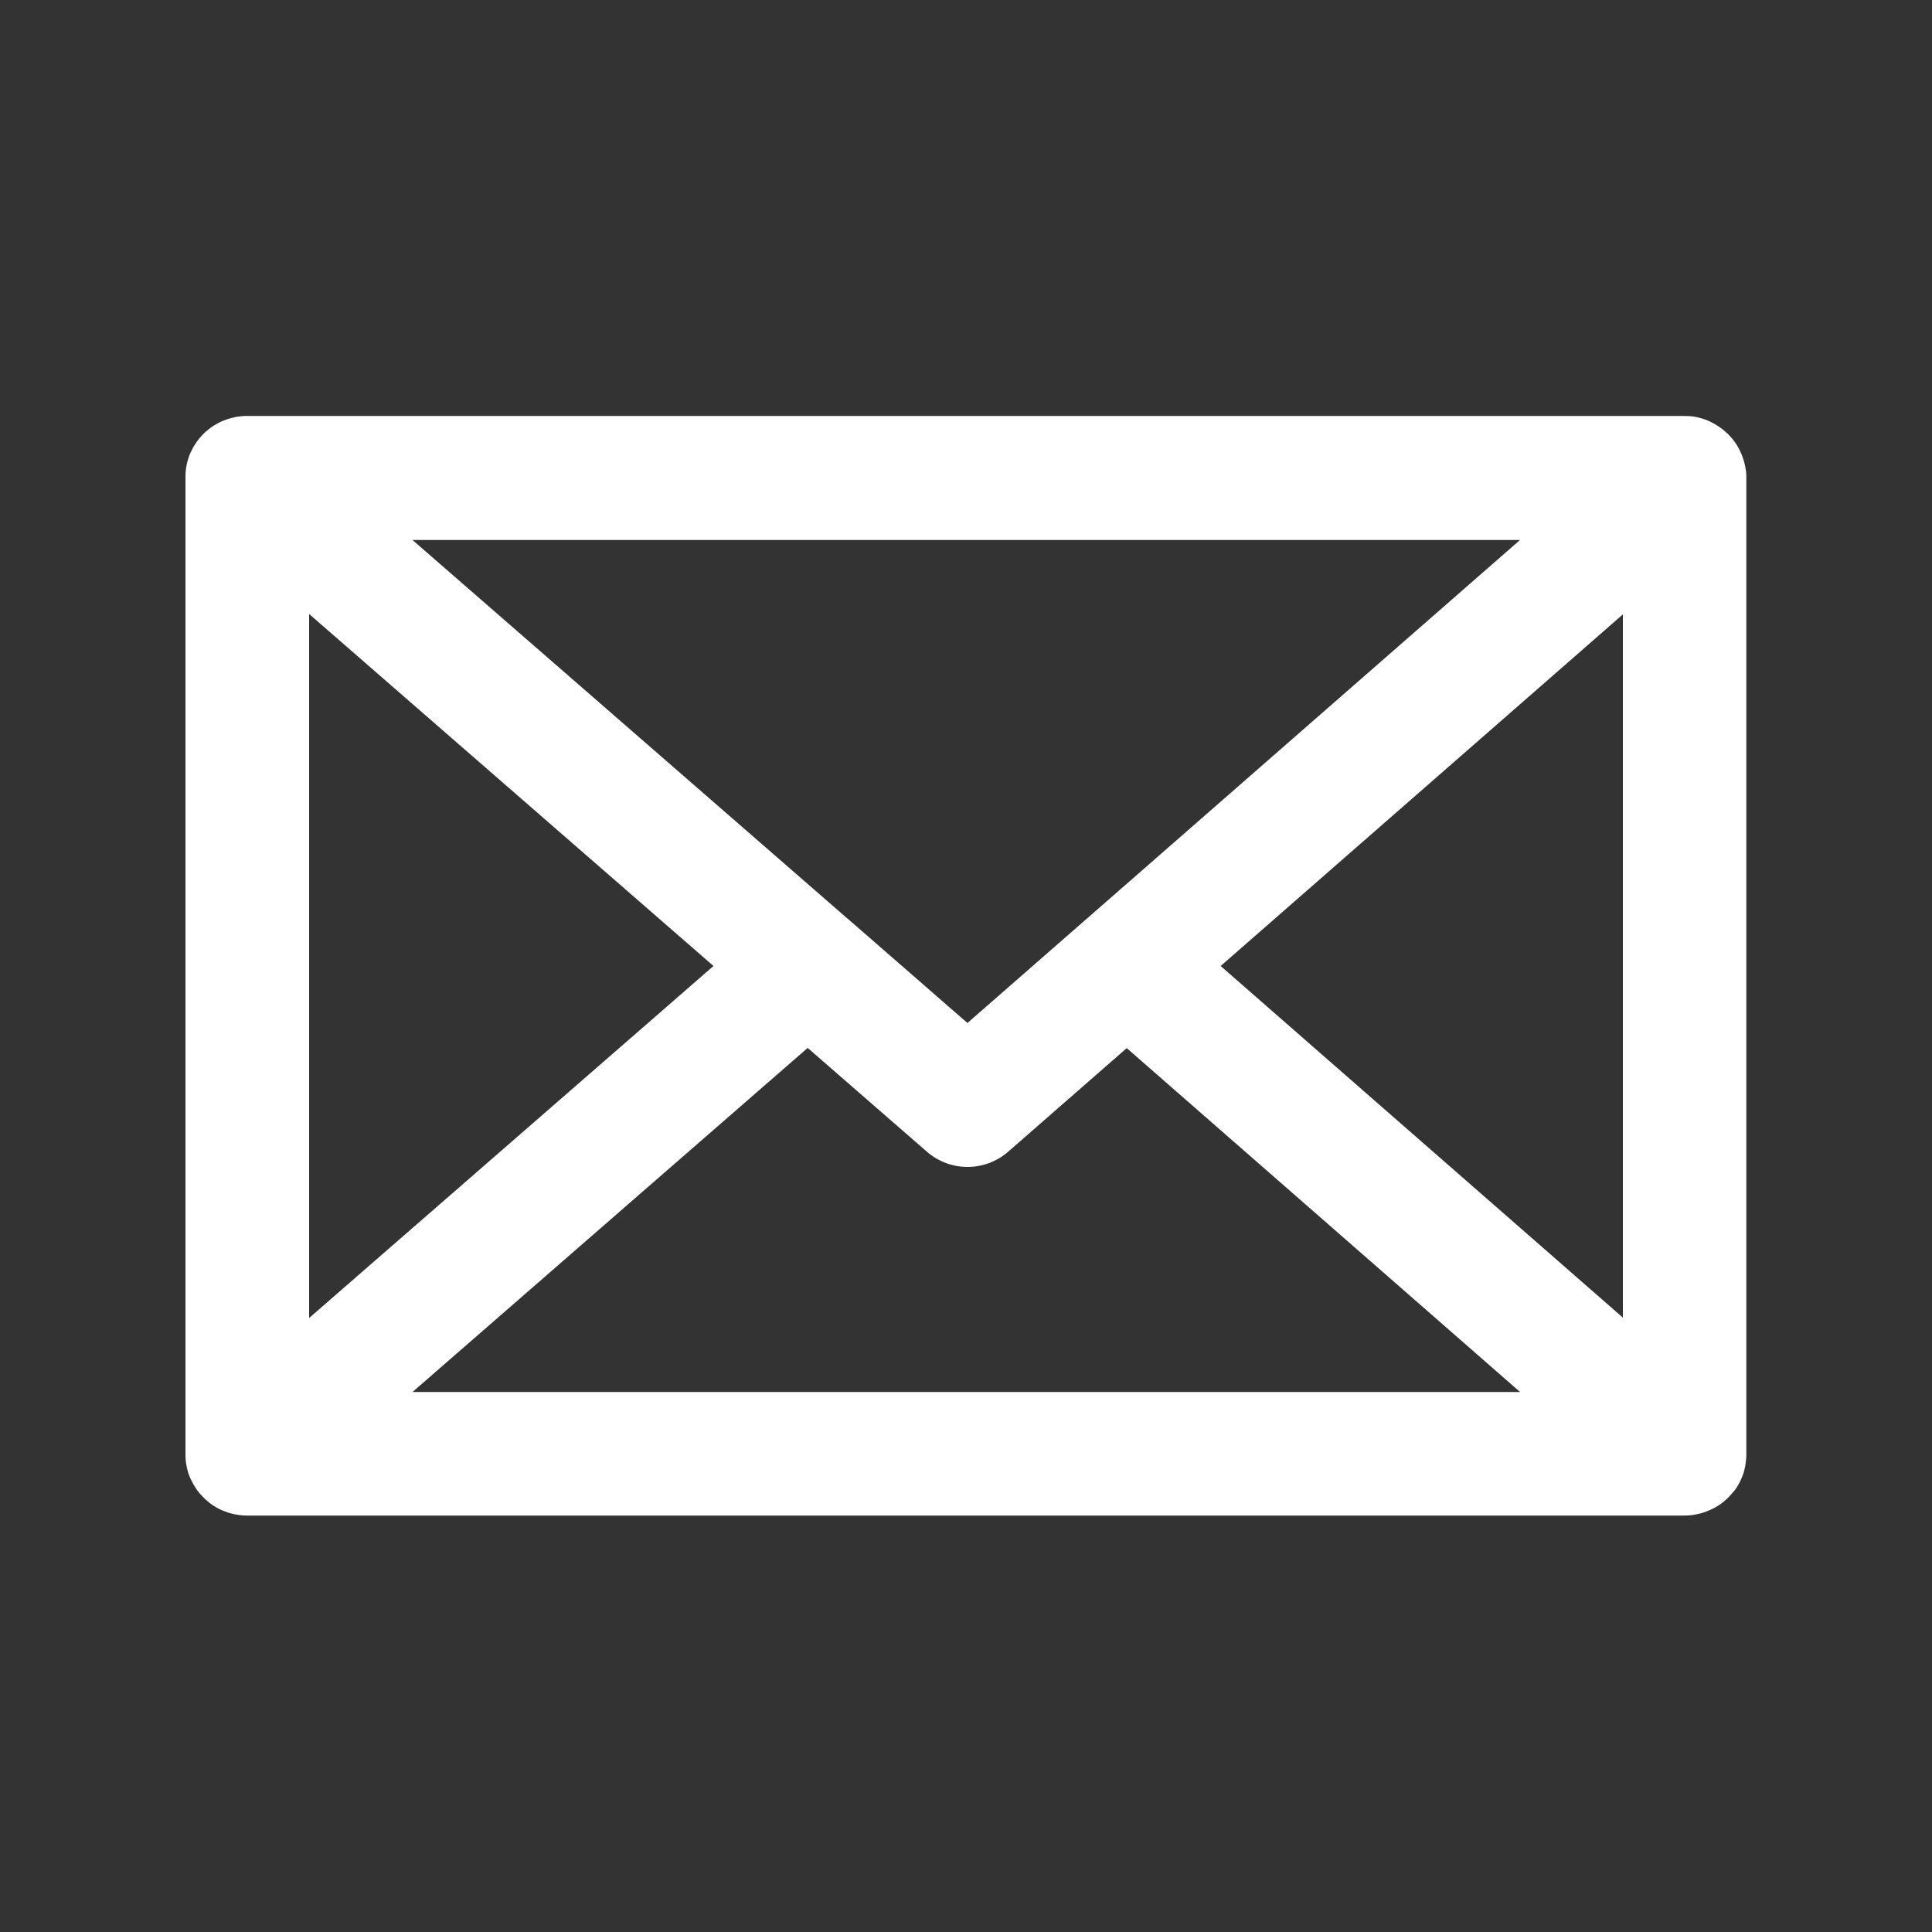 <?xml version="1.0" encoding="utf-8"?>
<!-- Generator: Adobe Illustrator 24.0.1, SVG Export Plug-In . SVG Version: 6.00 Build 0)  -->
<svg version="1.1" id="Layer_1" xmlns="http://www.w3.org/2000/svg" xmlns:xlink="http://www.w3.org/1999/xlink" x="0px" y="0px"
	 viewBox="0 0 2000 2000" style="enable-background:new 0 0 2000 2000;" xml:space="preserve">
<rect x="0" y="0" width="2000" height="2000" fill="#333333" stroke="none"/>
<style type="text/css">
	.st0{fill:#FFFFFF;}
	.st1{fill:none;}
</style>
<path class="st0" d="M1794.6,1544.2c0.5-0.6,0.9-1.2,1.4-1.8c0.2-0.3,0.4-0.5,0.6-0.8c0.4-0.6,0.8-1.2,1.2-1.7
	c0.2-0.3,0.4-0.6,0.6-1c0.3-0.6,0.7-1.1,1-1.7c0.2-0.4,0.4-0.7,0.6-1.1c0.3-0.5,0.6-1.1,0.9-1.7c0.2-0.4,0.4-0.8,0.6-1.1
	c0.3-0.5,0.5-1.1,0.8-1.7c0.2-0.4,0.4-0.8,0.5-1.2c0.2-0.6,0.5-1.1,0.7-1.7c0.2-0.4,0.3-0.8,0.5-1.2c0.2-0.6,0.4-1.2,0.6-1.8
	c0.1-0.4,0.3-0.8,0.4-1.2c0.2-0.6,0.4-1.2,0.5-1.8c0.1-0.4,0.2-0.8,0.3-1.2c0.2-0.6,0.3-1.2,0.4-1.8c0.1-0.4,0.2-0.8,0.3-1.3
	c0.1-0.6,0.2-1.2,0.3-1.8c0.1-0.5,0.2-0.9,0.2-1.4c0.1-0.6,0.2-1.1,0.2-1.7c0.1-0.5,0.1-1,0.2-1.5c0.1-0.5,0.1-1,0.2-1.6
	c0-0.6,0.1-1.1,0.1-1.7c0-0.5,0.1-1,0.1-1.5c0-0.6,0-1.2,0-1.7c0-0.3,0-0.6,0-0.9V495c0-0.4,0-0.7,0-1.1c0-0.5,0-0.9,0-1.4
	c0-0.6-0.1-1.2-0.1-1.8c0-0.5-0.1-0.9-0.1-1.4c-0.1-0.6-0.1-1.2-0.2-1.8c0-0.4-0.1-0.9-0.2-1.3c-0.1-0.6-0.2-1.3-0.3-1.9
	c-0.1-0.4-0.1-0.8-0.2-1.2c-0.1-0.6-0.2-1.3-0.4-1.9c-0.1-0.4-0.2-0.8-0.3-1.1c-0.2-0.6-0.3-1.3-0.5-1.9c-0.1-0.4-0.2-0.7-0.3-1.1
	c-0.2-0.6-0.4-1.2-0.6-1.9c-0.1-0.4-0.3-0.8-0.4-1.2c-0.2-0.6-0.4-1.2-0.6-1.8c-0.2-0.4-0.3-0.8-0.5-1.2c-0.2-0.6-0.4-1.1-0.7-1.7
	c-0.2-0.4-0.4-0.8-0.6-1.3c-0.2-0.5-0.5-1-0.7-1.6c-0.2-0.4-0.4-0.9-0.7-1.3c-0.3-0.5-0.5-1-0.8-1.5c-0.2-0.4-0.5-0.8-0.7-1.3
	c-0.3-0.5-0.6-1-0.9-1.5c-0.2-0.4-0.5-0.8-0.8-1.2c-0.3-0.5-0.7-1-1-1.5c-0.3-0.4-0.5-0.7-0.8-1.1c-0.4-0.5-0.7-1-1.1-1.5
	c-0.3-0.3-0.5-0.7-0.8-1c-0.4-0.5-0.8-1-1.2-1.4c-0.2-0.2-0.3-0.4-0.5-0.6c-0.1-0.1-0.3-0.3-0.4-0.4c-0.4-0.4-0.8-0.9-1.2-1.3
	c-0.3-0.4-0.7-0.7-1-1.1c-0.3-0.4-0.7-0.7-1.1-1c-0.4-0.4-0.9-0.8-1.3-1.2c-0.3-0.2-0.5-0.5-0.8-0.7c-0.5-0.5-1.1-0.9-1.6-1.4
	c-0.2-0.1-0.3-0.3-0.5-0.4c-0.7-0.5-1.3-1.1-2-1.6c-0.1,0-0.1-0.1-0.2-0.1c-2.4-1.8-5-3.4-7.6-4.9c-0.1,0-0.1-0.1-0.2-0.1
	c-0.8-0.4-1.7-0.9-2.5-1.3c-0.3-0.2-0.7-0.3-1-0.5c-0.6-0.3-1.2-0.5-1.8-0.8c-0.6-0.3-1.3-0.5-1.9-0.8c-0.3-0.1-0.6-0.3-0.9-0.4
	c-0.8-0.3-1.6-0.6-2.4-0.8c-0.2-0.1-0.3-0.1-0.5-0.2c-0.8-0.3-1.7-0.5-2.5-0.7c-0.2,0-0.3-0.1-0.5-0.1c-0.8-0.2-1.6-0.4-2.3-0.6
	c-0.2-0.1-0.5-0.1-0.7-0.2c-0.7-0.1-1.4-0.3-2.1-0.4c-0.4-0.1-0.7-0.1-1.1-0.2c-0.6-0.1-1.1-0.2-1.7-0.2c-0.5-0.1-1-0.1-1.5-0.2
	c-0.5-0.1-0.9-0.1-1.4-0.1c-0.6-0.1-1.2-0.1-1.9-0.1c-0.4,0-0.7,0-1.1,0c-0.7,0-1.4-0.1-2.2-0.1c-0.1,0-0.3,0-0.4,0H256
	c-0.2,0-0.4,0-0.7,0c-0.6,0-1.1,0-1.7,0c-0.5,0-1.1,0-1.6,0.1c-0.5,0-0.9,0.1-1.4,0.1c-0.6,0.1-1.3,0.1-1.9,0.2
	c-0.3,0-0.7,0.1-1,0.1c-0.7,0.1-1.5,0.2-2.2,0.3c-0.2,0-0.4,0.1-0.6,0.1c-0.9,0.1-1.7,0.3-2.5,0.5c-0.1,0-0.1,0-0.2,0.1
	c-3,0.6-5.9,1.5-8.7,2.5c-0.1,0-0.2,0.1-0.2,0.1c-0.9,0.3-1.7,0.7-2.6,1c-0.3,0.1-0.5,0.2-0.8,0.3c-0.7,0.3-1.3,0.6-2,0.9
	c-0.4,0.2-0.9,0.4-1.3,0.7c-0.5,0.2-0.9,0.5-1.4,0.7c-0.6,0.3-1.1,0.6-1.7,1c-0.3,0.2-0.7,0.4-1,0.6c-0.6,0.4-1.2,0.8-1.8,1.1
	c-0.3,0.2-0.5,0.3-0.8,0.5c-0.6,0.4-1.1,0.8-1.7,1.2c-0.3,0.2-0.6,0.4-0.8,0.6c-0.5,0.4-1,0.8-1.5,1.2c-0.3,0.3-0.7,0.5-1,0.8
	c-0.4,0.4-0.8,0.7-1.3,1.1c-0.4,0.3-0.8,0.7-1.2,1c-0.3,0.3-0.7,0.6-1,1c-0.5,0.4-0.9,0.9-1.3,1.3c-0.3,0.3-0.5,0.6-0.8,0.8
	c-0.5,0.5-1,1-1.4,1.6c-0.1,0.1-0.2,0.2-0.3,0.3c-0.1,0.1-0.2,0.3-0.4,0.4c-0.5,0.6-1,1.1-1.4,1.7c-0.2,0.3-0.4,0.5-0.6,0.8
	c-0.4,0.6-0.9,1.1-1.3,1.7c-0.2,0.3-0.4,0.6-0.6,0.9c-0.4,0.6-0.8,1.1-1.1,1.7c-0.2,0.3-0.4,0.7-0.7,1c-0.3,0.5-0.7,1.1-1,1.6
	c-0.2,0.4-0.4,0.7-0.6,1.1c-0.3,0.5-0.6,1.1-0.8,1.6c-0.2,0.4-0.4,0.8-0.6,1.2c-0.3,0.5-0.5,1.1-0.8,1.6c-0.2,0.4-0.4,0.8-0.6,1.2
	c-0.2,0.5-0.5,1.1-0.7,1.6c-0.2,0.4-0.3,0.8-0.5,1.3c-0.2,0.6-0.4,1.1-0.6,1.7c-0.1,0.4-0.3,0.8-0.4,1.3c-0.2,0.6-0.4,1.1-0.5,1.7
	c-0.1,0.4-0.2,0.8-0.4,1.3c-0.2,0.6-0.3,1.1-0.4,1.7c-0.1,0.4-0.2,0.9-0.3,1.3c-0.1,0.6-0.2,1.1-0.3,1.7c-0.1,0.5-0.2,1-0.3,1.4
	c-0.1,0.5-0.2,1.1-0.2,1.6c-0.1,0.5-0.1,1-0.2,1.6c-0.1,0.5-0.1,1-0.1,1.5c-0.1,0.6-0.1,1.1-0.1,1.7c0,0.5-0.1,0.9-0.1,1.4
	c0,0.6,0,1.2,0,1.8c0,0.3,0,0.5,0,0.8V1505c0,0.3,0,0.5,0,0.8c0,0.6,0,1.2,0,1.8c0,0.5,0,1,0.1,1.4c0,0.6,0.1,1.1,0.1,1.7
	c0,0.5,0.1,1,0.1,1.5c0.1,0.5,0.1,1,0.2,1.5c0.1,0.5,0.2,1.1,0.2,1.6c0.1,0.5,0.2,0.9,0.3,1.4c0.1,0.6,0.2,1.1,0.3,1.7
	c0.1,0.4,0.2,0.9,0.3,1.3c0.1,0.6,0.3,1.2,0.4,1.8c0.1,0.4,0.2,0.8,0.3,1.2c0.2,0.6,0.3,1.2,0.5,1.8c0.1,0.4,0.3,0.8,0.4,1.2
	c0.2,0.6,0.4,1.2,0.6,1.7c0.2,0.4,0.3,0.8,0.5,1.2c0.2,0.6,0.4,1.1,0.7,1.7c0.2,0.4,0.4,0.8,0.6,1.2c0.2,0.5,0.5,1.1,0.8,1.6
	c0.2,0.4,0.4,0.8,0.6,1.2c0.3,0.5,0.6,1.1,0.9,1.6c0.2,0.4,0.4,0.7,0.6,1.1c0.3,0.5,0.6,1.1,1,1.6c0.2,0.3,0.4,0.7,0.6,1
	c0.4,0.6,0.7,1.1,1.1,1.7c0.2,0.3,0.4,0.6,0.6,0.9c0.4,0.6,0.8,1.2,1.3,1.7c0.2,0.3,0.4,0.5,0.6,0.8c0.5,0.6,0.9,1.2,1.4,1.7
	c0.1,0.1,0.2,0.3,0.4,0.4c0.1,0.1,0.2,0.2,0.3,0.3c0.5,0.6,1.1,1.2,1.7,1.8c0.2,0.3,0.5,0.5,0.7,0.8c0.5,0.5,1.1,1.1,1.6,1.6
	c0.3,0.3,0.6,0.5,0.8,0.8c0.5,0.5,1.1,0.9,1.6,1.4c0.8,0.7,1.6,1.3,2.4,2c0.3,0.2,0.6,0.5,0.9,0.7c0.5,0.4,1.1,0.8,1.6,1.2
	c0.3,0.2,0.7,0.5,1,0.7c0.5,0.4,1.1,0.7,1.6,1c0.4,0.2,0.8,0.5,1.2,0.7c0.5,0.3,1,0.6,1.5,0.9c0.5,0.3,0.9,0.5,1.4,0.8
	c0.5,0.2,0.9,0.5,1.4,0.7c0.6,0.3,1.1,0.5,1.7,0.8c0.4,0.2,0.8,0.4,1.2,0.5c0.7,0.3,1.4,0.6,2.1,0.9c0.3,0.1,0.6,0.2,0.9,0.3
	c0.8,0.3,1.7,0.6,2.5,0.9c0.2,0.1,0.3,0.1,0.5,0.2c1,0.3,2,0.6,3,0.9c0,0,0.1,0,0.1,0c5.3,1.4,10.8,2.2,16.5,2.2h1488
	c5.7,0,11.2-0.8,16.5-2.2c0,0,0.1,0,0.1,0c1-0.3,2-0.6,3-0.9c0.2-0.1,0.4-0.1,0.6-0.2c0.8-0.3,1.7-0.6,2.5-0.9
	c0.3-0.1,0.6-0.2,0.9-0.4c0.7-0.3,1.4-0.5,2-0.8c0.4-0.2,0.8-0.4,1.2-0.5c0.6-0.3,1.1-0.5,1.7-0.8c0.5-0.2,0.9-0.5,1.4-0.7
	c0.5-0.2,0.9-0.5,1.4-0.7c0.5-0.3,1-0.6,1.5-0.9c0.4-0.2,0.8-0.5,1.2-0.7c0.5-0.3,1.1-0.7,1.6-1c0.4-0.2,0.7-0.5,1.1-0.7
	c0.5-0.4,1.1-0.7,1.6-1.1c0.4-0.3,0.7-0.6,1.1-0.9c0.5-0.4,1-0.7,1.4-1.1c0.8-0.7,1.6-1.4,2.4-2.1c0.2-0.2,0.4-0.4,0.6-0.6
	c0.6-0.6,1.3-1.2,1.9-1.8c0.2-0.2,0.4-0.4,0.6-0.6c0.6-0.6,1.2-1.3,1.8-2c0.1-0.1,0.1-0.2,0.2-0.2c0.1-0.1,0.2-0.3,0.3-0.4
	c0.5-0.6,1-1.2,1.5-1.8C1794.2,1544.6,1794.4,1544.4,1794.6,1544.2z M320,635.6L738.6,1000L320,1364.4V635.6z M1125.2,950.9
	c-0.2,0.2-0.4,0.4-0.6,0.5l-123.1,107.6l-124-108c0,0,0,0-0.1,0L427,559h1146.5L1125.2,950.9z M836.1,1084.8l123.5,107.5
	c12.1,10.5,27,15.7,42,15.7c15,0,30.1-5.3,42.1-15.8l122.7-107.2l407.2,356H427L836.1,1084.8z M1263.6,1000L1680,636v728
	L1263.6,1000z"/>
<rect class="st1" width="2000" height="2000"/>
</svg>
